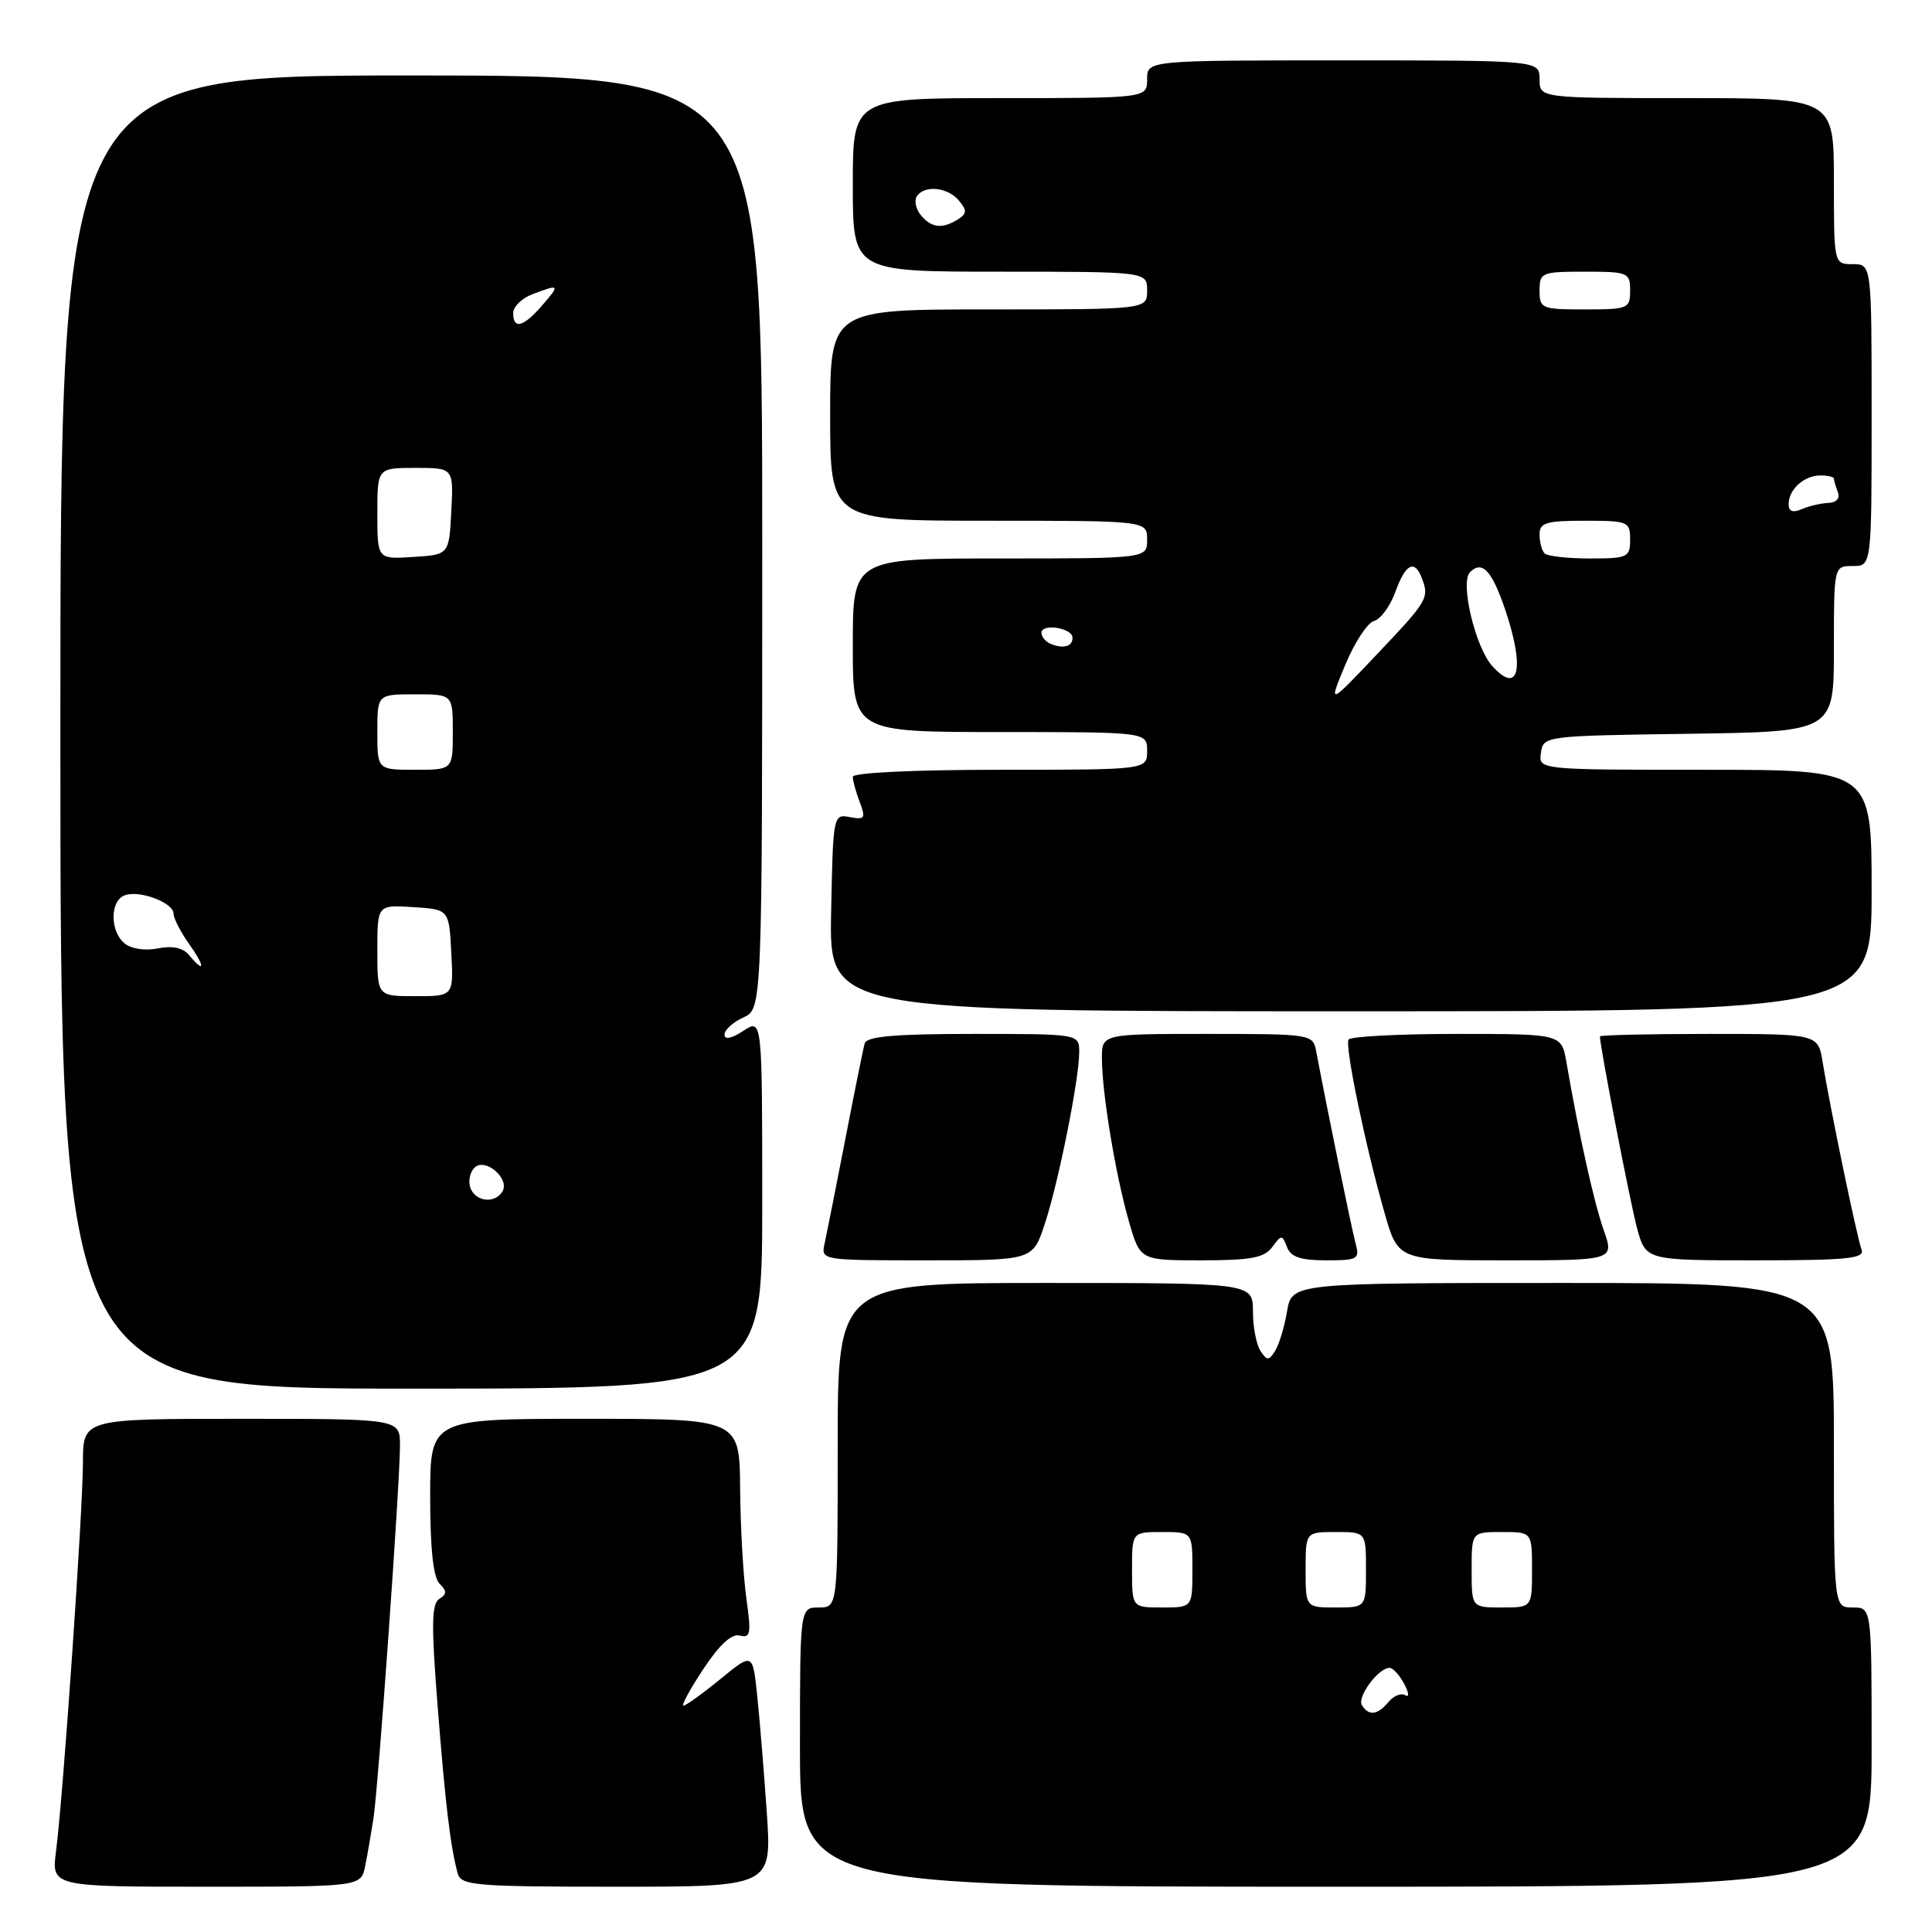 <?xml version="1.0" encoding="UTF-8" standalone="no"?>
<!DOCTYPE svg PUBLIC "-//W3C//DTD SVG 1.1//EN" "http://www.w3.org/Graphics/SVG/1.1/DTD/svg11.dtd" >
<svg xmlns="http://www.w3.org/2000/svg" xmlns:xlink="http://www.w3.org/1999/xlink" version="1.1" viewBox="0 0 256 256">
 <g >
 <path fill="currentColor"
d=" M 48.39 247.25 C 48.69 245.74 49.18 242.93 49.48 241.00 C 50.13 236.79 53.00 196.50 53.00 191.52 C 53.00 188.00 53.00 188.00 32.00 188.00 C 11.00 188.00 11.00 188.00 10.99 193.75 C 10.98 200.27 8.37 238.02 7.43 245.25 C 6.81 250.00 6.81 250.00 27.33 250.00 C 47.84 250.00 47.84 250.00 48.39 247.25 Z  M 101.61 240.25 C 101.24 234.89 100.67 227.91 100.34 224.74 C 99.74 218.97 99.74 218.97 95.45 222.49 C 93.09 224.42 90.90 226.00 90.57 226.00 C 90.25 226.00 91.43 223.82 93.20 221.15 C 95.34 217.91 96.95 216.44 98.03 216.72 C 99.45 217.09 99.56 216.46 98.90 211.82 C 98.49 208.89 98.11 202.34 98.07 197.25 C 98.00 188.00 98.00 188.00 77.50 188.00 C 57.00 188.00 57.00 188.00 57.00 198.30 C 57.00 205.17 57.41 209.01 58.24 209.84 C 59.23 210.83 59.22 211.24 58.20 211.87 C 57.18 212.51 57.14 215.36 57.99 226.08 C 59.02 239.21 59.69 244.73 60.65 248.25 C 61.09 249.84 62.96 250.00 81.70 250.00 C 102.27 250.00 102.27 250.00 101.61 240.25 Z  M 248.00 231.50 C 248.00 213.00 248.00 213.00 245.50 213.00 C 243.00 213.00 243.00 213.00 243.00 191.50 C 243.00 170.00 243.00 170.00 207.09 170.00 C 171.18 170.00 171.18 170.00 170.54 173.77 C 170.19 175.84 169.47 178.21 168.95 179.02 C 168.11 180.32 167.88 180.32 167.02 179.00 C 166.47 178.18 166.02 175.81 166.02 173.75 C 166.00 170.00 166.00 170.00 138.50 170.00 C 111.00 170.00 111.00 170.00 111.00 191.50 C 111.00 213.00 111.00 213.00 108.50 213.00 C 106.00 213.00 106.00 213.00 106.00 231.50 C 106.00 250.00 106.00 250.00 177.00 250.00 C 248.00 250.00 248.00 250.00 248.00 231.50 Z  M 101.00 159.48 C 101.00 134.95 101.00 134.95 98.50 136.59 C 96.93 137.62 96.00 137.81 96.00 137.09 C 96.00 136.47 97.13 135.44 98.50 134.82 C 101.00 133.68 101.00 133.68 101.00 71.84 C 101.00 10.00 101.00 10.00 54.50 10.00 C 8.00 10.00 8.00 10.00 8.00 97.00 C 8.00 184.00 8.00 184.00 54.50 184.00 C 101.00 184.00 101.00 184.00 101.00 159.48 Z  M 138.42 162.23 C 140.24 156.77 143.00 142.99 143.00 139.41 C 143.00 137.00 143.00 137.00 128.97 137.00 C 118.60 137.00 114.84 137.33 114.58 138.25 C 114.38 138.94 113.22 144.68 112.00 151.00 C 110.77 157.32 109.54 163.51 109.27 164.75 C 108.77 167.00 108.77 167.00 122.80 167.00 C 136.84 167.00 136.84 167.00 138.42 162.23 Z  M 168.57 165.25 C 169.80 163.58 169.89 163.58 170.54 165.25 C 171.04 166.56 172.35 167.00 175.72 167.00 C 179.92 167.00 180.19 166.84 179.62 164.75 C 179.11 162.88 176.04 147.91 174.39 139.25 C 173.97 137.04 173.69 137.00 159.98 137.00 C 146.00 137.00 146.00 137.00 146.01 140.25 C 146.02 144.81 147.79 155.53 149.56 161.75 C 151.06 167.00 151.06 167.00 159.17 167.00 C 165.74 167.00 167.52 166.67 168.57 165.25 Z  M 212.49 162.97 C 211.20 159.30 209.22 150.39 207.56 140.75 C 206.91 137.00 206.91 137.00 193.01 137.00 C 185.37 137.00 178.92 137.34 178.69 137.75 C 178.18 138.64 180.95 151.96 183.47 160.75 C 185.26 167.00 185.26 167.00 199.59 167.00 C 213.91 167.00 213.91 167.00 212.49 162.97 Z  M 246.67 165.59 C 246.07 164.03 242.47 146.66 241.51 140.75 C 240.91 137.00 240.91 137.00 226.45 137.00 C 218.50 137.00 212.00 137.15 212.00 137.33 C 212.00 138.68 216.01 159.36 216.92 162.75 C 218.08 167.00 218.08 167.00 232.65 167.00 C 244.78 167.00 247.12 166.76 246.67 165.59 Z  M 248.00 118.00 C 248.00 102.00 248.00 102.00 225.93 102.00 C 203.86 102.00 203.86 102.00 204.18 99.75 C 204.50 97.52 204.64 97.50 223.75 97.23 C 243.00 96.96 243.00 96.96 243.00 85.98 C 243.00 75.00 243.00 75.00 245.50 75.00 C 248.00 75.00 248.00 75.00 248.00 55.00 C 248.00 35.00 248.00 35.00 245.50 35.00 C 243.00 35.00 243.00 35.00 243.00 24.00 C 243.00 13.00 243.00 13.00 223.50 13.00 C 204.00 13.00 204.00 13.00 204.00 10.50 C 204.00 8.00 204.00 8.00 178.00 8.00 C 152.00 8.00 152.00 8.00 152.00 10.50 C 152.00 13.00 152.00 13.00 132.50 13.00 C 113.00 13.00 113.00 13.00 113.00 24.50 C 113.00 36.00 113.00 36.00 132.50 36.00 C 152.00 36.00 152.00 36.00 152.00 38.50 C 152.00 41.00 152.00 41.00 131.00 41.00 C 110.00 41.00 110.00 41.00 110.00 55.00 C 110.00 69.00 110.00 69.00 131.00 69.00 C 152.00 69.00 152.00 69.00 152.00 71.50 C 152.00 74.00 152.00 74.00 132.50 74.00 C 113.00 74.00 113.00 74.00 113.00 85.50 C 113.00 97.00 113.00 97.00 132.50 97.00 C 152.00 97.00 152.00 97.00 152.00 99.50 C 152.00 102.00 152.00 102.00 132.50 102.00 C 121.07 102.00 113.00 102.39 113.00 102.93 C 113.00 103.45 113.41 104.95 113.92 106.28 C 114.73 108.43 114.59 108.64 112.61 108.27 C 110.41 107.85 110.38 108.00 110.13 120.92 C 109.87 134.00 109.87 134.00 178.94 134.00 C 248.00 134.00 248.00 134.00 248.00 118.00 Z  M 180.46 225.94 C 179.79 224.85 182.65 221.00 184.12 221.00 C 184.57 221.00 185.44 221.95 186.06 223.12 C 186.69 224.29 186.76 224.97 186.21 224.63 C 185.67 224.30 184.67 224.69 183.99 225.51 C 182.53 227.27 181.37 227.41 180.46 225.94 Z  M 150.00 208.00 C 150.00 203.00 150.00 203.00 154.00 203.00 C 158.00 203.00 158.00 203.00 158.00 208.00 C 158.00 213.00 158.00 213.00 154.00 213.00 C 150.00 213.00 150.00 213.00 150.00 208.00 Z  M 173.00 208.00 C 173.00 203.00 173.00 203.00 177.00 203.00 C 181.00 203.00 181.00 203.00 181.00 208.00 C 181.00 213.00 181.00 213.00 177.00 213.00 C 173.00 213.00 173.00 213.00 173.00 208.00 Z  M 195.00 208.00 C 195.00 203.00 195.00 203.00 199.00 203.00 C 203.00 203.00 203.00 203.00 203.00 208.00 C 203.00 213.00 203.00 213.00 199.00 213.00 C 195.00 213.00 195.00 213.00 195.00 208.00 Z  M 62.34 157.43 C 62.01 156.57 62.25 155.35 62.87 154.73 C 64.28 153.32 67.62 156.19 66.56 157.90 C 65.56 159.52 63.03 159.24 62.34 157.43 Z  M 50.00 125.95 C 50.00 119.89 50.00 119.89 54.75 120.20 C 59.50 120.50 59.50 120.50 59.80 126.25 C 60.10 132.00 60.10 132.00 55.05 132.00 C 50.00 132.00 50.00 132.00 50.00 125.95 Z  M 25.04 126.54 C 24.24 125.58 22.84 125.28 20.92 125.67 C 19.22 126.01 17.38 125.73 16.50 125.00 C 14.56 123.39 14.56 119.38 16.51 118.64 C 18.44 117.89 23.00 119.60 23.00 121.07 C 23.00 121.69 23.93 123.50 25.07 125.10 C 27.20 128.09 27.18 129.12 25.04 126.54 Z  M 50.00 97.00 C 50.00 92.00 50.00 92.00 55.00 92.00 C 60.00 92.00 60.00 92.00 60.00 97.00 C 60.00 102.00 60.00 102.00 55.00 102.00 C 50.00 102.00 50.00 102.00 50.00 97.00 Z  M 50.00 68.05 C 50.00 62.00 50.00 62.00 55.05 62.00 C 60.10 62.00 60.10 62.00 59.80 67.75 C 59.50 73.50 59.50 73.50 54.75 73.80 C 50.00 74.11 50.00 74.11 50.00 68.05 Z  M 68.00 41.48 C 68.00 40.64 69.15 39.51 70.57 38.98 C 74.18 37.60 74.25 37.70 71.81 40.50 C 69.34 43.35 68.00 43.69 68.00 41.48 Z  M 178.25 88.10 C 179.49 85.12 181.21 82.50 182.07 82.28 C 182.94 82.05 184.21 80.32 184.89 78.43 C 186.23 74.72 187.43 74.08 188.39 76.58 C 189.41 79.23 189.21 79.57 182.50 86.65 C 176.01 93.50 176.01 93.50 178.25 88.10 Z  M 197.73 88.25 C 195.48 85.76 193.44 77.16 194.78 75.82 C 196.38 74.22 197.66 75.56 199.41 80.68 C 202.09 88.55 201.28 92.19 197.73 88.25 Z  M 139.25 85.33 C 138.56 85.06 138.00 84.39 138.00 83.85 C 138.00 82.57 142.07 83.19 142.11 84.47 C 142.16 85.65 140.95 86.01 139.25 85.33 Z  M 204.67 73.33 C 204.30 72.97 204.00 71.84 204.00 70.83 C 204.00 69.26 204.85 69.00 210.00 69.00 C 215.73 69.00 216.00 69.11 216.00 71.50 C 216.00 73.85 215.69 74.00 210.67 74.00 C 207.73 74.00 205.03 73.70 204.67 73.33 Z  M 237.00 66.81 C 237.00 64.86 239.05 63.00 241.20 63.00 C 242.19 63.00 243.00 63.19 243.00 63.42 C 243.00 63.65 243.24 64.45 243.52 65.20 C 243.84 66.03 243.35 66.60 242.27 66.64 C 241.30 66.68 239.71 67.05 238.75 67.46 C 237.56 67.98 237.00 67.77 237.00 66.81 Z  M 204.00 38.50 C 204.00 36.11 204.27 36.00 210.00 36.00 C 215.73 36.00 216.00 36.11 216.00 38.50 C 216.00 40.89 215.73 41.00 210.00 41.00 C 204.27 41.00 204.00 40.89 204.00 38.50 Z  M 122.04 28.54 C 121.37 27.74 121.12 26.62 121.47 26.04 C 122.44 24.48 125.58 24.78 127.06 26.58 C 128.15 27.88 128.13 28.31 126.94 29.06 C 124.88 30.36 123.42 30.21 122.04 28.54 Z "/>
</g>
</svg>